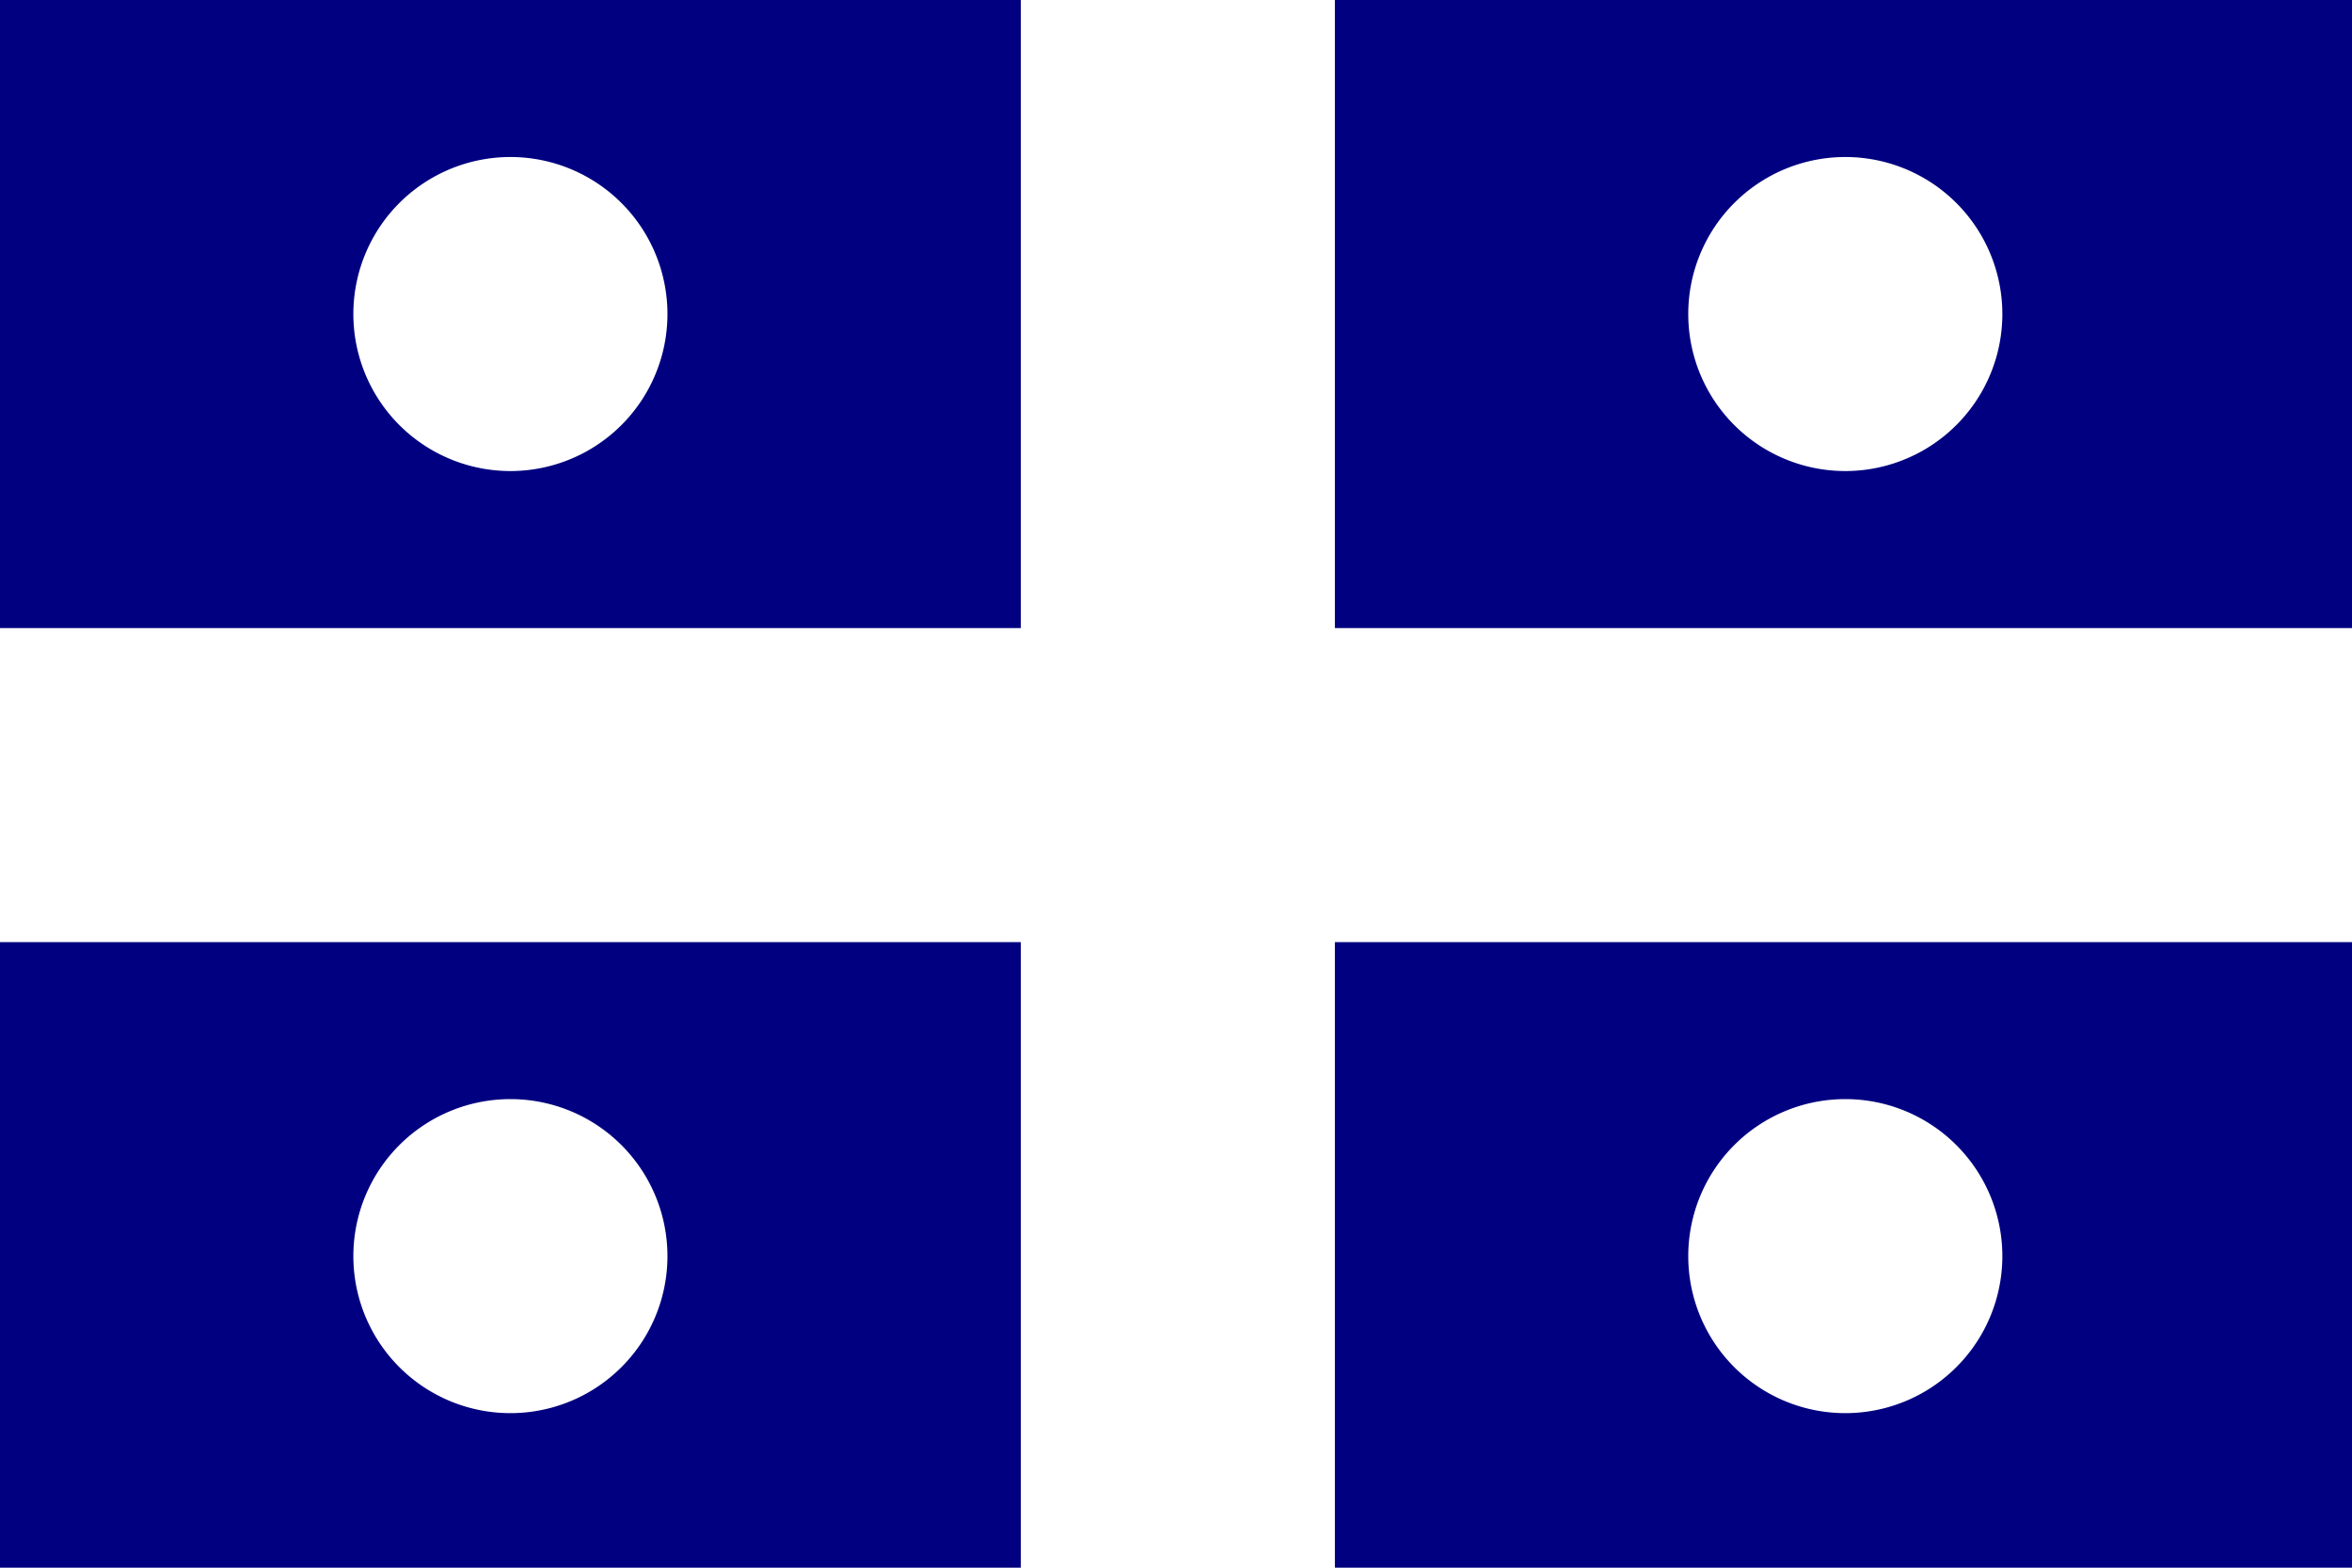<?xml version="1.0" encoding="UTF-8" standalone="no"?>
<!-- Created with Inkscape (http://www.inkscape.org/) -->

<svg
   xmlns:dc="http://purl.org/dc/elements/1.1/"
   xmlns:cc="http://creativecommons.org/ns#"
   xmlns:rdf="http://www.w3.org/1999/02/22-rdf-syntax-ns#"
   xmlns:svg="http://www.w3.org/2000/svg"
   xmlns="http://www.w3.org/2000/svg"
   xmlns:sodipodi="http://sodipodi.sourceforge.net/DTD/sodipodi-0.dtd"
   xmlns:inkscape="http://www.inkscape.org/namespaces/inkscape"
   width="2540mm"
   height="1693.333mm"
   viewBox="0 0 2540 1693.333"
   version="1.1"
   id="svg3801"
   inkscape:version="0.92.3 (d244b95, 2018-08-02)"
   sodipodi:docname="ARC Almirante o General de I.M.svg">
  <defs
     id="defs3795" />
  <sodipodi:namedview
     id="base"
     pagecolor="#ffffff"
     bordercolor="#666666"
     borderopacity="1.0"
     inkscape:pageopacity="0.0"
     inkscape:pageshadow="2"
     inkscape:zoom="0.082343742"
     inkscape:cx="4800"
     inkscape:cy="3200.0003"
     inkscape:document-units="mm"
     inkscape:current-layer="layer1"
     showgrid="false"
     showborder="false"
     fit-margin-top="0"
     fit-margin-left="0"
     fit-margin-right="0"
     fit-margin-bottom="0"
     inkscape:window-width="1366"
     inkscape:window-height="713"
     inkscape:window-x="0"
     inkscape:window-y="27"
     inkscape:window-maximized="1" />
  <g
     inkscape:label="Layer 1"
     inkscape:groupmode="layer"
     id="layer1"
     transform="translate(1080.256,744.702)">
    <g
       id="g3832">
      <path
         style="fill:#ffffff;stroke-width:0.197"
         d="M -1080.256,-744.702 H 1459.744 v 1693.333 h -2540 z"
         id="path3745"
         inkscape:connector-curvature="0" />
      <path
         id="rect3731"
         transform="matrix(0.265,0,0,0.265,-1080.256,-744.702)"
         d="M 0 0 L 0 2560 L 4160 2560 L 4160 0 L 0 0 z M 5440 0 L 5440 2560 L 9600 2560 L 9600 0 L 5440 0 z M 2080 640 A 640 640 0 0 1 2720 1280 A 640 640 0 0 1 2080 1920 A 640 640 0 0 1 1440 1280 A 640 640 0 0 1 2080 640 z M 7520 640 A 640 640 0 0 1 8160 1280 A 640 640 0 0 1 7520 1920 A 640 640 0 0 1 6880 1280 A 640 640 0 0 1 7520 640 z M 0 3840 L 0 6400 L 4160 6400 L 4160 3840 L 0 3840 z M 5440 3840 L 5440 6400 L 9600 6400 L 9600 3840 L 5440 3840 z M 2080 4480 A 640 640 0 0 1 2720 5120 A 640 640 0 0 1 2080 5760 A 640 640 0 0 1 1440 5120 A 640 640 0 0 1 2080 4480 z M 7520 4480 A 640 640 0 0 1 8160 5120 A 640 640 0 0 1 7520 5760 A 640 640 0 0 1 6880 5120 A 640 640 0 0 1 7520 4480 z "
         style="fill:#000080;stroke-width:0.31" />
    </g>
  </g>
</svg>
